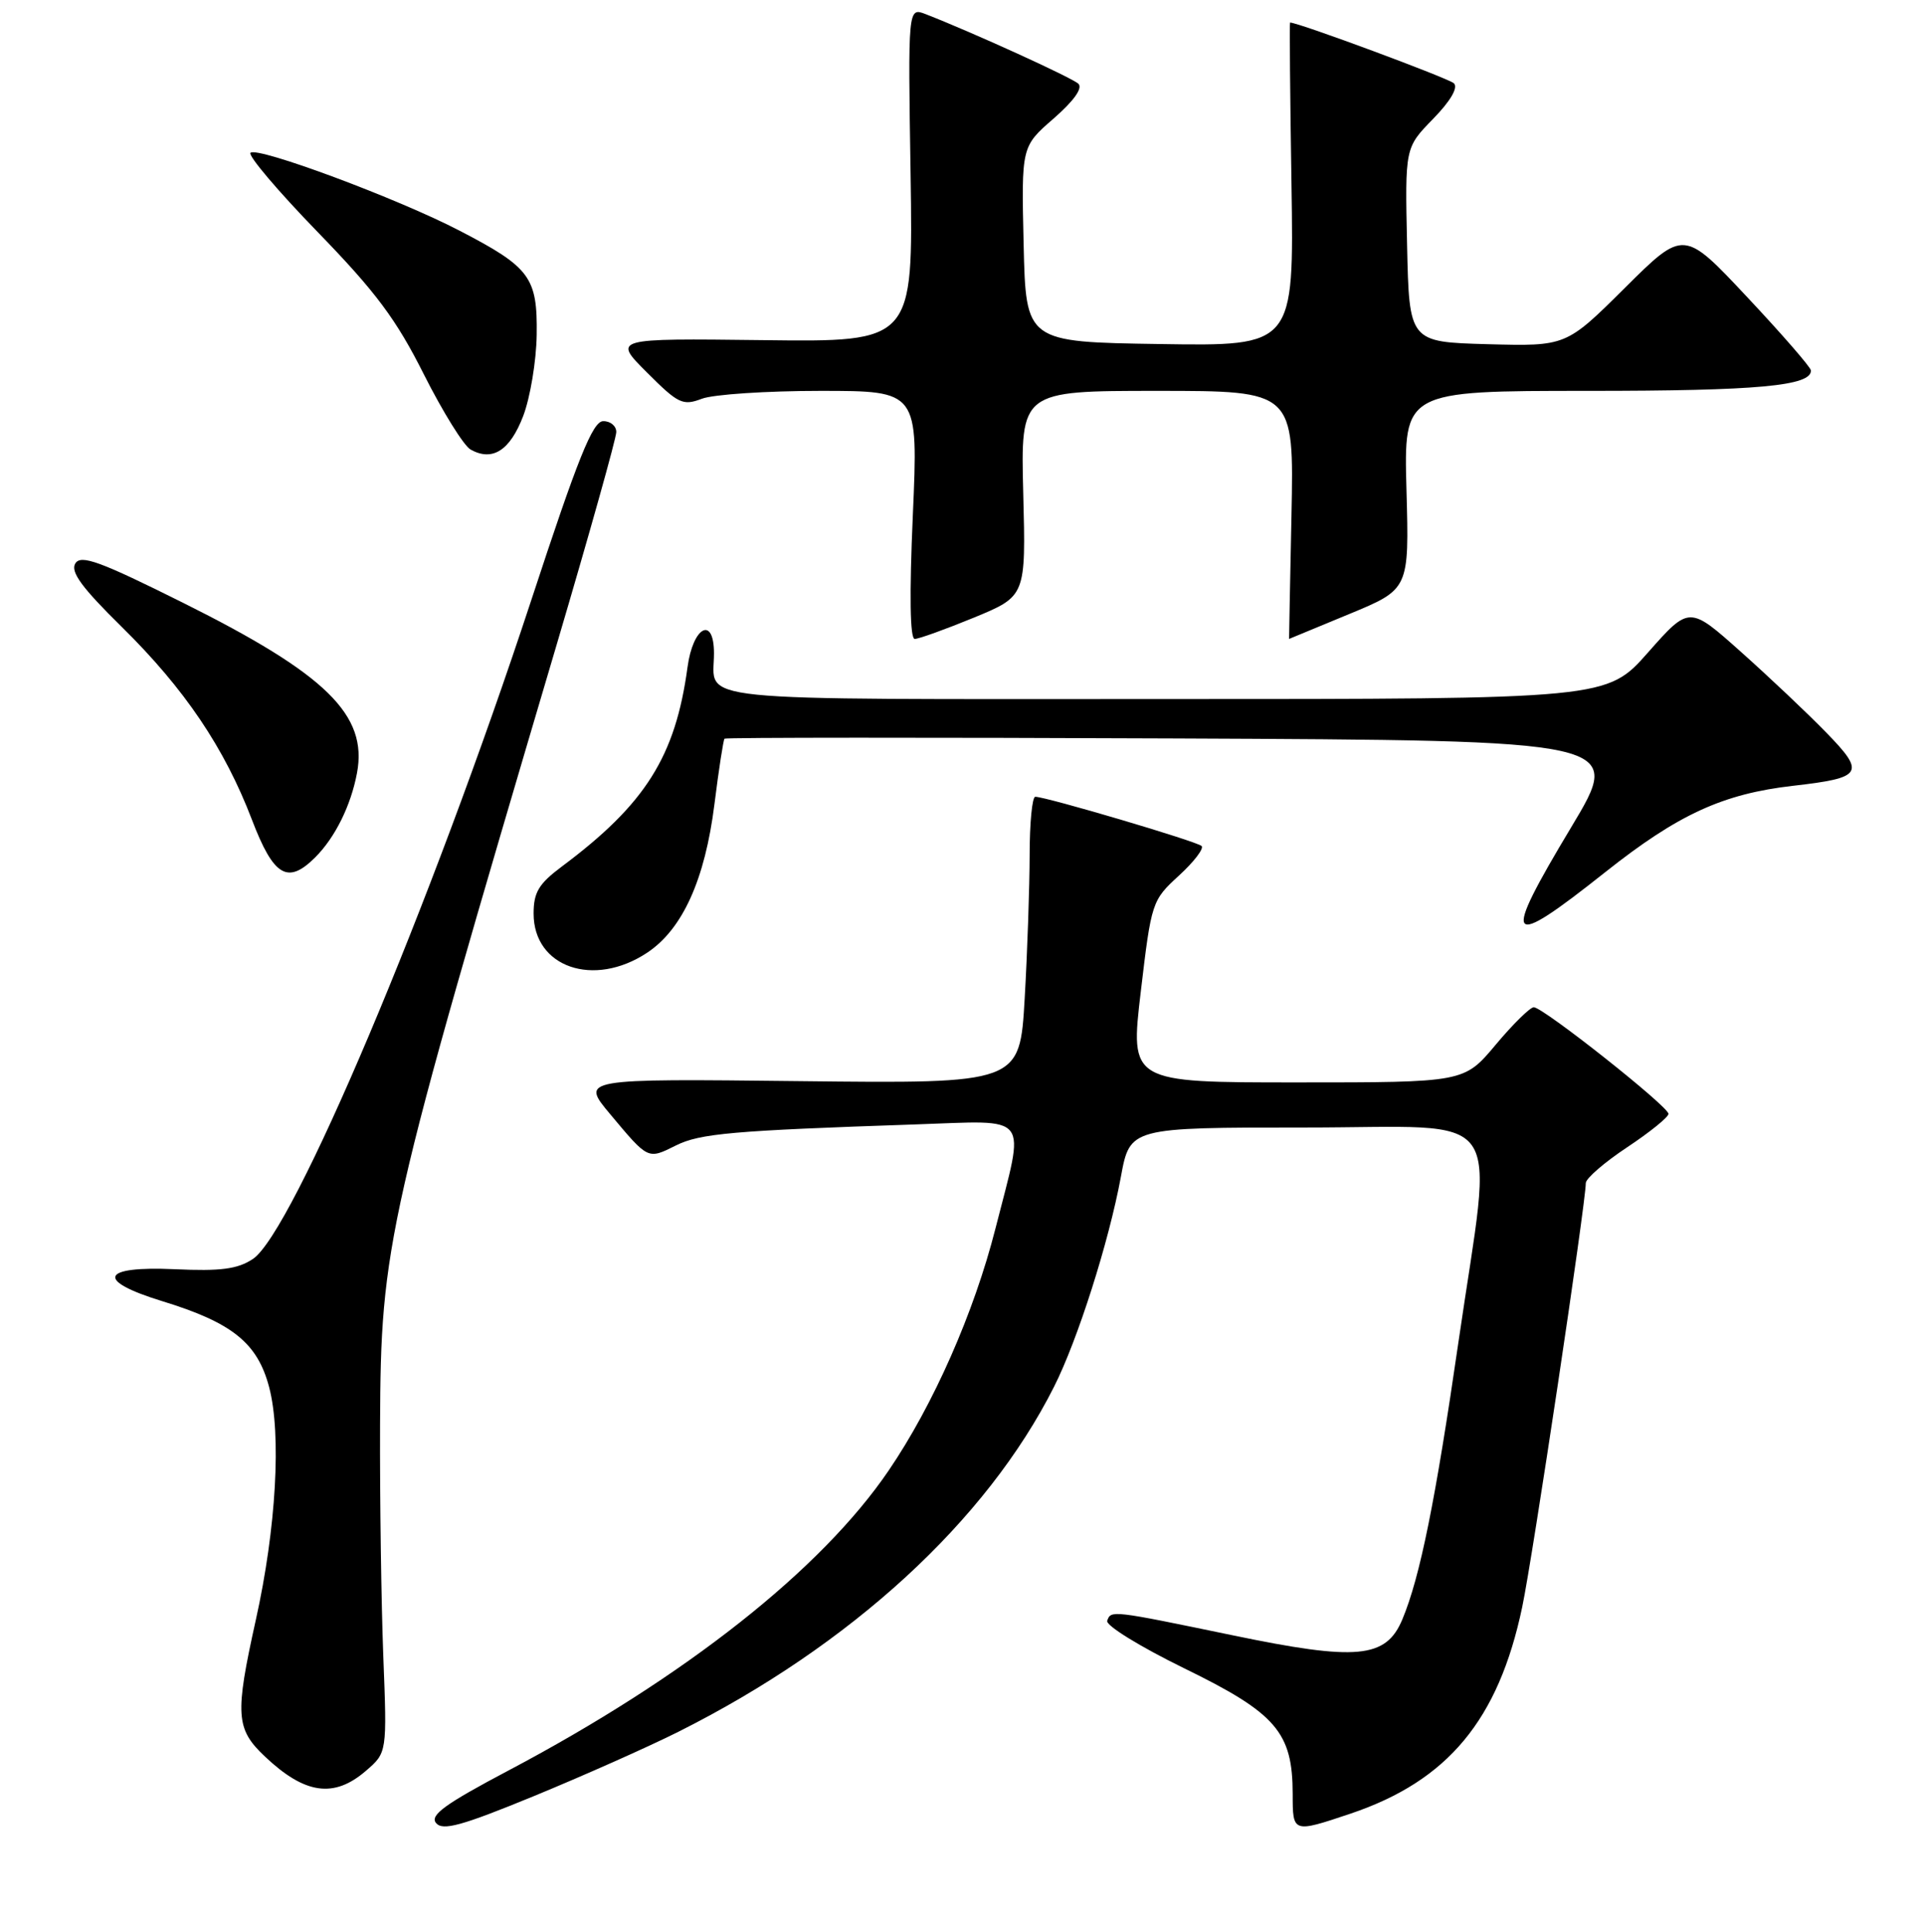 <?xml version="1.0" encoding="UTF-8" standalone="no"?>
<!DOCTYPE svg PUBLIC "-//W3C//DTD SVG 1.1//EN" "http://www.w3.org/Graphics/SVG/1.1/DTD/svg11.dtd" >
<svg xmlns="http://www.w3.org/2000/svg" xmlns:xlink="http://www.w3.org/1999/xlink" version="1.1" viewBox="0 0 256 257">
 <g >
 <path fill="currentColor"
d=" M 90.24 230.40 C 113.24 218.87 131.24 202.35 140.24 184.50 C 143.39 178.27 147.54 165.22 149.14 156.56 C 150.35 150.00 150.35 150.00 173.67 150.00 C 200.97 150.00 198.67 146.79 194.06 178.51 C 190.98 199.74 188.94 209.82 186.59 215.44 C 184.42 220.63 180.56 220.99 164.00 217.55 C 147.87 214.21 147.82 214.20 147.32 215.62 C 147.10 216.24 151.68 219.06 157.50 221.91 C 169.82 227.92 171.99 230.44 172.00 238.68 C 172.00 243.86 172.00 243.86 179.69 241.28 C 192.64 236.92 199.38 228.82 202.54 213.79 C 203.92 207.27 210.99 160.07 211.00 157.39 C 211.00 156.78 213.47 154.64 216.50 152.63 C 219.53 150.62 222.00 148.62 222.00 148.18 C 222.00 147.20 205.32 134.00 204.08 134.00 C 203.59 134.00 201.30 136.25 199.00 139.00 C 194.81 144.00 194.81 144.00 172.59 144.00 C 150.36 144.00 150.36 144.00 151.79 131.91 C 153.20 120.01 153.27 119.78 156.86 116.49 C 158.86 114.66 160.22 112.88 159.88 112.55 C 159.27 111.94 139.20 106.00 137.75 106.00 C 137.34 106.00 137.00 109.49 137.00 113.75 C 136.99 118.01 136.70 126.60 136.34 132.83 C 135.69 144.16 135.69 144.16 106.46 143.83 C 77.23 143.50 77.23 143.50 81.21 148.25 C 86.28 154.31 86.18 154.26 89.93 152.39 C 93.13 150.79 97.49 150.41 121.75 149.59 C 137.35 149.07 136.42 147.86 132.45 163.44 C 129.60 174.63 124.20 186.88 118.25 195.62 C 109.29 208.81 91.17 223.11 67.71 235.51 C 59.21 240.00 57.16 241.49 58.02 242.53 C 58.91 243.59 61.41 242.90 71.05 238.94 C 77.61 236.24 86.25 232.40 90.24 230.40 Z  M 48.69 235.58 C 51.50 233.16 51.50 233.16 51.00 220.33 C 50.73 213.27 50.53 199.40 50.57 189.50 C 50.67 165.54 51.36 162.48 74.08 85.72 C 78.43 71.00 82.00 58.29 82.00 57.47 C 82.00 56.66 81.21 56.01 80.25 56.03 C 78.86 56.06 76.90 60.92 70.71 79.78 C 57.29 120.60 38.94 164.03 33.63 167.50 C 31.60 168.84 29.34 169.13 23.27 168.85 C 13.40 168.40 12.62 170.35 21.58 173.10 C 30.91 175.96 34.26 178.66 35.81 184.54 C 37.46 190.80 36.75 203.32 34.04 215.50 C 31.24 228.12 31.36 230.01 35.25 233.68 C 40.57 238.71 44.43 239.26 48.69 235.58 Z  M 86.10 126.75 C 90.81 123.63 93.80 117.03 95.06 106.99 C 95.64 102.35 96.25 98.42 96.40 98.27 C 96.56 98.11 123.53 98.10 156.34 98.24 C 215.99 98.50 215.99 98.50 209.09 110.00 C 199.68 125.67 200.34 126.54 213.65 115.98 C 223.29 108.34 229.24 105.61 238.57 104.54 C 247.87 103.48 248.26 102.86 243.00 97.46 C 240.52 94.91 235.41 90.08 231.63 86.71 C 224.77 80.59 224.77 80.59 219.29 86.79 C 213.81 93.00 213.81 93.00 155.01 93.00 C 90.29 93.00 95.00 93.48 95.00 86.92 C 95.00 81.88 92.21 83.33 91.48 88.75 C 89.87 100.65 85.88 106.98 74.74 115.29 C 71.68 117.58 71.00 118.71 71.00 121.54 C 71.00 128.69 79.00 131.45 86.10 126.75 Z  M 41.95 114.05 C 44.59 111.41 46.69 107.17 47.50 102.84 C 48.95 95.11 43.41 89.69 24.37 80.20 C 13.26 74.66 10.77 73.75 10.02 74.96 C 9.34 76.06 10.89 78.18 16.20 83.40 C 24.56 91.63 29.86 99.48 33.52 109.05 C 36.41 116.61 38.28 117.72 41.95 114.05 Z  M 129.60 82.16 C 136.50 79.31 136.50 79.31 136.15 65.66 C 135.80 52.00 135.80 52.00 153.98 52.00 C 172.17 52.00 172.17 52.00 171.84 68.50 C 171.65 77.58 171.51 85.00 171.52 85.00 C 171.53 85.00 175.13 83.51 179.52 81.69 C 187.50 78.39 187.50 78.39 187.14 65.19 C 186.78 52.00 186.78 52.00 211.33 52.00 C 233.88 52.00 241.08 51.34 240.95 49.27 C 240.92 48.85 237.10 44.45 232.46 39.51 C 224.03 30.52 224.03 30.52 216.20 38.30 C 208.38 46.07 208.38 46.07 197.94 45.79 C 187.50 45.50 187.50 45.50 187.22 32.57 C 186.94 19.65 186.94 19.65 190.67 15.83 C 193.00 13.44 194.04 11.66 193.45 11.08 C 192.76 10.42 172.78 3.00 171.65 3.00 C 171.57 3.00 171.65 12.68 171.84 24.52 C 172.17 46.05 172.17 46.05 154.34 45.77 C 136.50 45.50 136.50 45.50 136.20 32.50 C 135.90 19.50 135.90 19.50 140.18 15.78 C 142.88 13.42 144.10 11.72 143.48 11.14 C 142.61 10.32 129.26 4.25 123.16 1.88 C 120.81 0.98 120.81 0.98 121.16 23.24 C 121.50 45.50 121.50 45.50 101.52 45.25 C 81.53 45.01 81.53 45.01 86.08 49.55 C 90.24 53.72 90.85 54.01 93.38 53.05 C 94.89 52.47 101.99 52.00 109.15 52.00 C 122.18 52.00 122.18 52.00 121.46 68.50 C 120.99 79.12 121.08 85.00 121.71 85.00 C 122.25 85.00 125.80 83.72 129.60 82.16 Z  M 69.62 55.33 C 70.55 52.88 71.36 48.03 71.41 44.55 C 71.52 36.89 70.55 35.57 61.17 30.70 C 52.95 26.42 34.22 19.45 33.33 20.33 C 32.97 20.69 36.99 25.43 42.26 30.86 C 50.00 38.83 52.72 42.48 56.40 49.81 C 58.91 54.79 61.71 59.30 62.62 59.81 C 65.53 61.43 67.86 59.94 69.62 55.33 Z "/>
</g>
</svg>